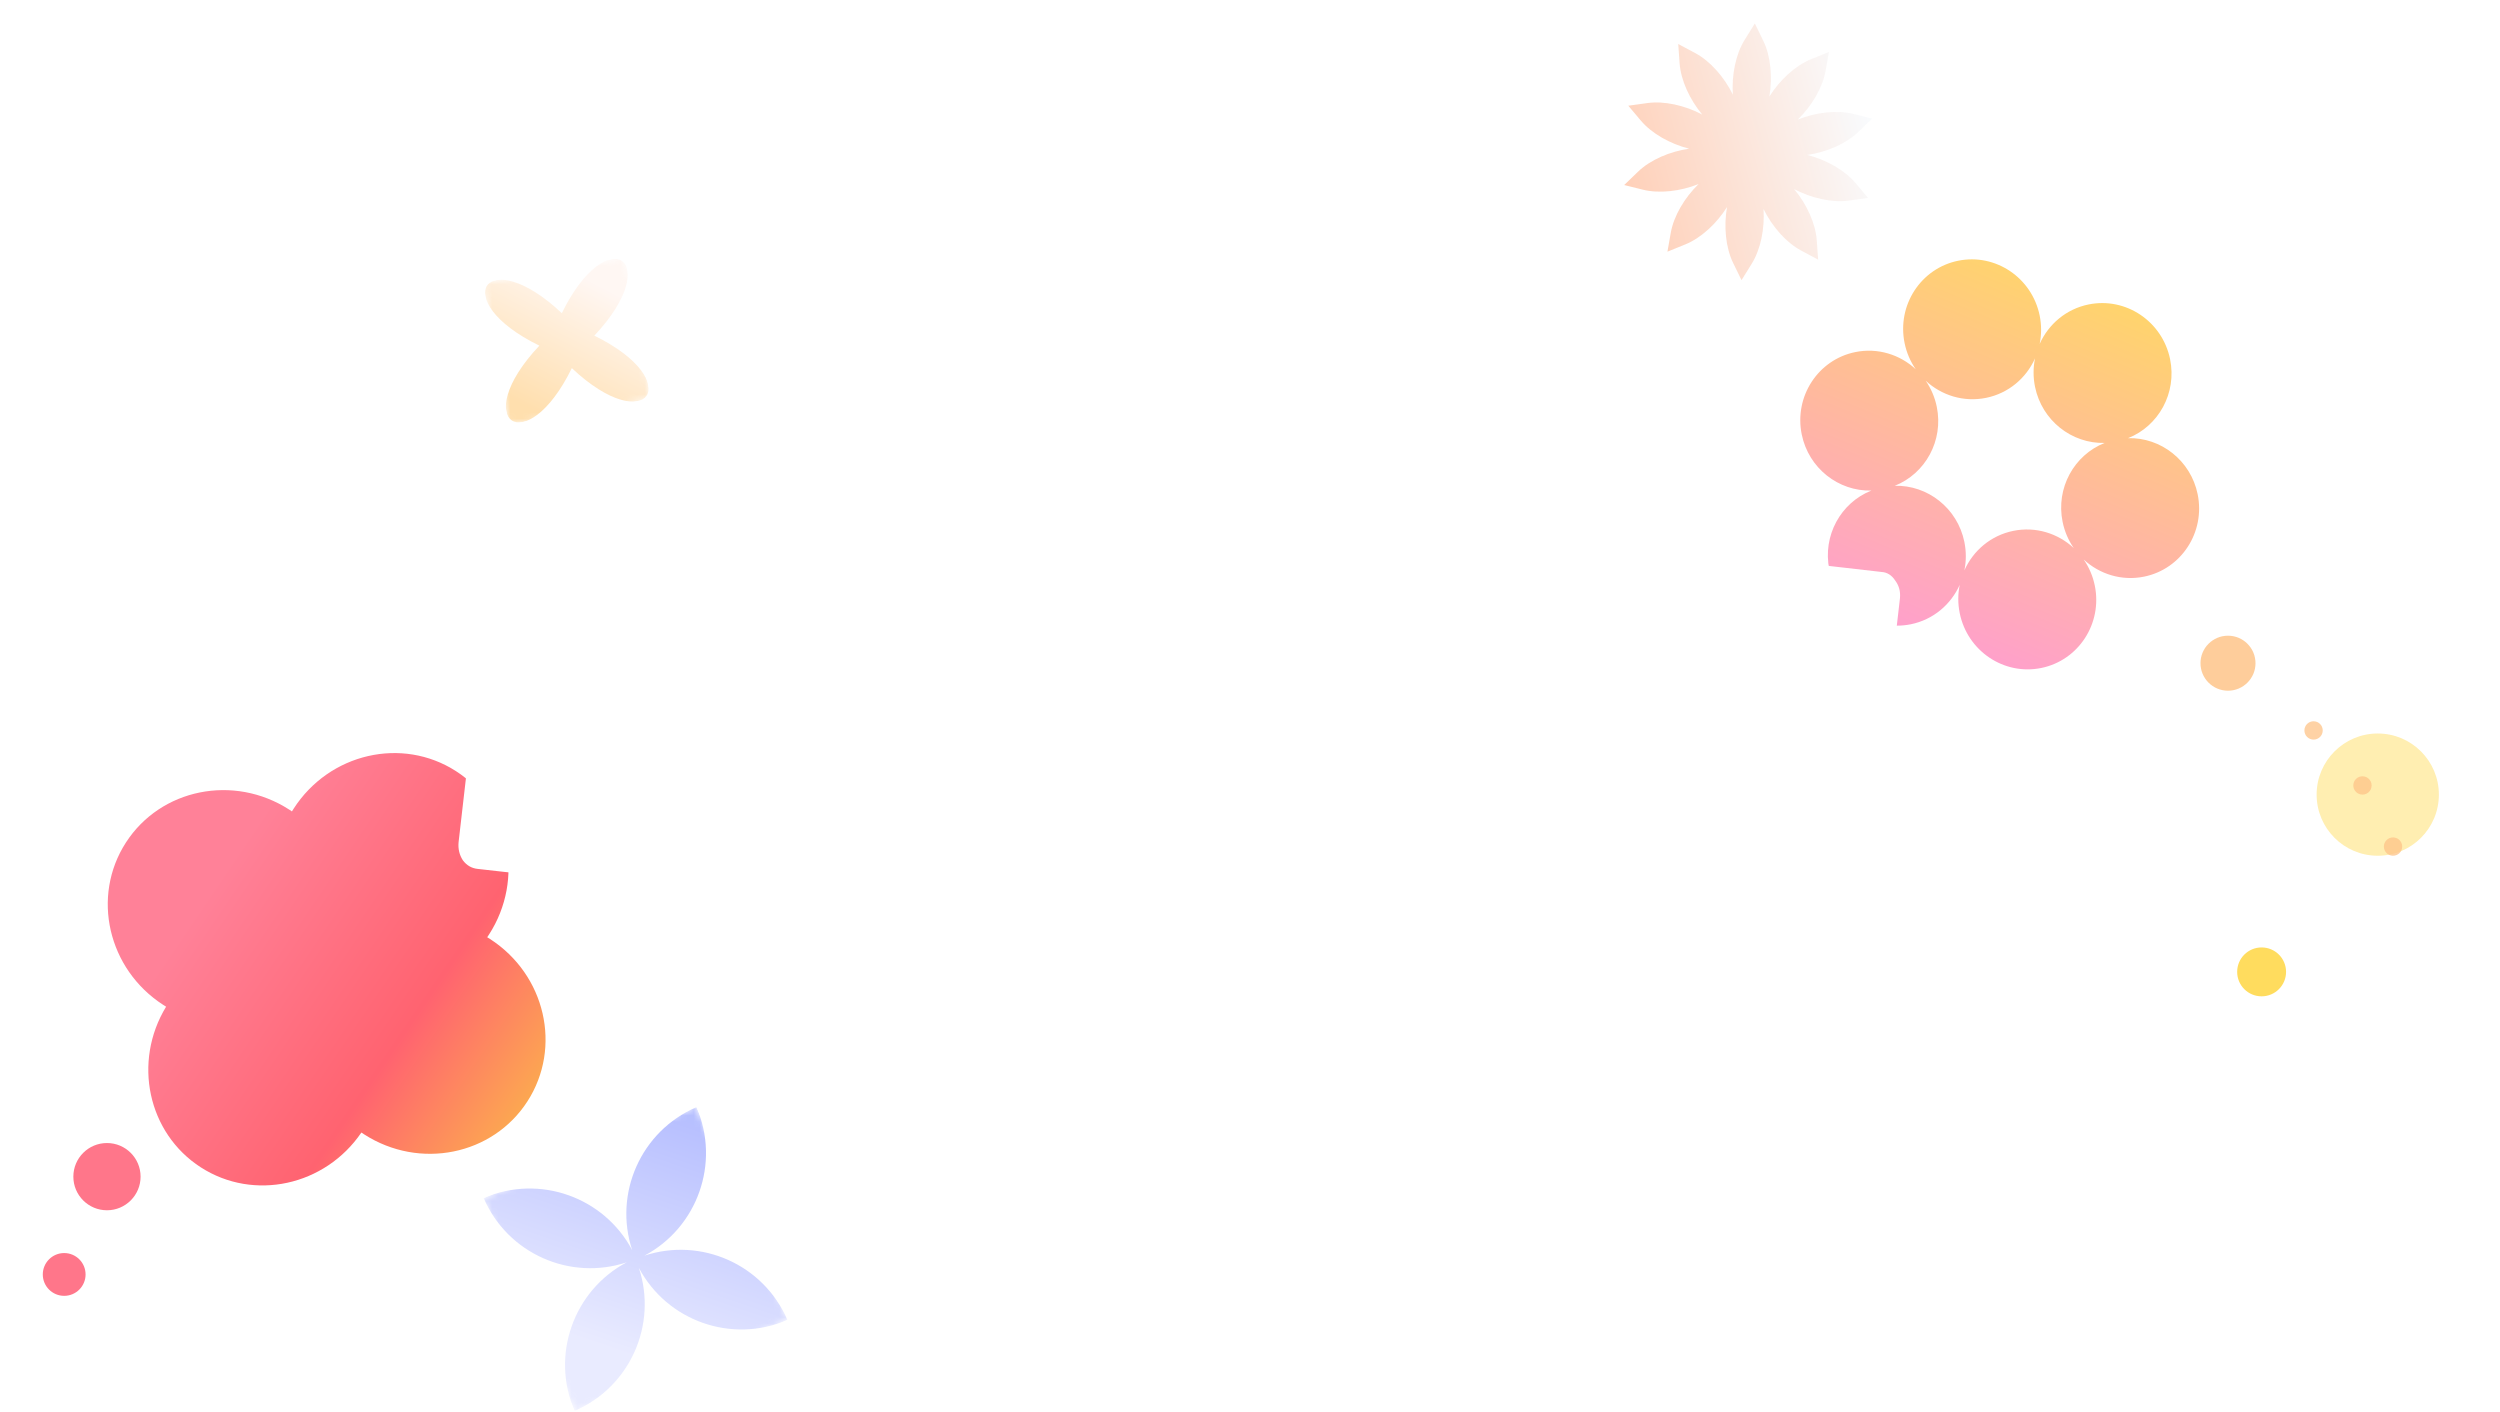 <svg width="409" height="231" viewBox="0 0 409 231" fill="none" xmlns="http://www.w3.org/2000/svg">
<g filter="url(#filter0_f_2607_4921)">
<circle cx="389" cy="130" r="10" fill="#FFE897" fill-opacity="0.75"/>
</g>
<circle cx="1.5" cy="1.5" r="1.5" transform="matrix(1 0 0 -1 385 130)" fill="#FEC489" fill-opacity="0.76"/>
<circle cx="1.5" cy="1.5" r="1.5" transform="matrix(1 0 0 -1 390 140)" fill="#FEC489" fill-opacity="0.76"/>
<path d="M20.594 137.849C26.28 129.023 38.244 126.606 47.315 132.451C47.465 132.548 47.613 132.648 47.761 132.749C47.853 132.596 47.948 132.444 48.045 132.293C53.89 123.222 65.783 120.479 74.608 126.166C83.433 131.853 85.85 143.816 80.005 152.887C79.908 153.037 79.808 153.187 79.708 153.334C79.86 153.426 80.012 153.52 80.163 153.617C89.234 159.462 91.977 171.355 86.29 180.18C80.603 189.006 68.64 191.422 59.569 185.577C59.419 185.48 59.27 185.382 59.123 185.282C53.183 194.004 41.532 196.57 32.849 190.975C24.165 185.38 21.685 173.709 27.174 164.695C27.022 164.603 26.871 164.508 26.721 164.411C17.65 158.566 14.907 146.674 20.594 137.849Z" fill="url(#paint0_linear_2607_4921)"/>
<g filter="url(#filter1_f_2607_4921)">
<circle cx="57" cy="65" r="7" fill="white"/>
</g>
<g clip-path="url(#clip0_2607_4921)">
<mask id="mask0_2607_4921" style="mask-type:luminance" maskUnits="userSpaceOnUse" x="79" y="42" width="28" height="28">
<path d="M106.464 65.235L83.23 69.464L79 46.23L102.235 42L106.464 65.235Z" fill="white"/>
</mask>
<g mask="url(#mask0_2607_4921)">
<path d="M91.916 51.237C79.534 39.56 72.95 49.074 88.24 56.55C76.559 68.935 86.073 75.515 93.552 60.226C105.935 71.905 112.518 62.389 97.229 54.914C108.897 42.53 99.383 35.947 91.916 51.237Z" fill="url(#paint1_linear_2607_4921)" fill-opacity="0.86"/>
</g>
</g>
<g clip-path="url(#clip1_2607_4921)">
<mask id="mask1_2607_4921" style="mask-type:luminance" maskUnits="userSpaceOnUse" x="79" y="181" width="50" height="50">
<path d="M113.89 181L79 196.056L94.056 230.946L128.946 215.89L113.89 181Z" fill="white"/>
</mask>
<g mask="url(#mask1_2607_4921)">
<path fill-rule="evenodd" clip-rule="evenodd" d="M103.427 204.523C98.833 195.865 88.281 192.051 79.125 196.002C83.057 205.116 93.274 209.581 102.523 206.519C93.865 211.112 90.051 221.665 94.002 230.821C103.116 226.889 107.581 216.672 104.519 207.423C109.113 216.081 119.665 219.895 128.821 215.944C124.889 206.83 114.672 202.364 105.423 205.427C114.081 200.833 117.895 190.281 113.944 181.125C104.83 185.057 100.365 195.274 103.427 204.523ZM103.973 205.973L103.974 205.973L103.973 205.972C103.973 205.972 103.972 205.973 103.972 205.973L103.973 205.973Z" fill="url(#paint2_linear_2607_4921)" fill-opacity="0.9"/>
</g>
</g>
<g filter="url(#filter2_f_2607_4921)">
<circle cx="370" cy="159" r="4" fill="#FFDC5E"/>
</g>
<circle cx="364.5" cy="108.5" r="4.5" fill="#FEC489" fill-opacity="0.84"/>
<circle cx="1.5" cy="1.5" r="1.5" transform="matrix(1 0 0 -1 377 121)" fill="#FEC489" fill-opacity="0.76"/>
<circle cx="17.5" cy="192.5" r="5.5" fill="#FF768A"/>
<circle cx="3.5" cy="3.5" r="3.5" transform="matrix(1 0 0 -1 7 212)" fill="#FF768A"/>
<g clip-path="url(#clip2_2607_4921)">
<path fill-rule="evenodd" clip-rule="evenodd" d="M333.69 56.266C333.996 54.779 334.012 53.203 333.688 51.617C332.423 45.422 326.452 41.411 320.35 42.657C314.248 43.902 310.326 49.934 311.591 56.128C311.915 57.714 312.547 59.157 313.412 60.406C310.831 58.01 307.2 56.85 303.522 57.601C297.42 58.847 293.498 64.878 294.763 71.073C295.892 76.605 300.776 80.396 306.155 80.256C301.152 82.235 298.145 87.637 299.274 93.169C300.539 99.364 306.51 103.375 312.612 102.13C316.29 101.379 319.176 98.889 320.612 95.673C320.306 97.16 320.29 98.736 320.613 100.322C321.878 106.516 327.85 110.528 333.952 109.282C340.053 108.037 343.975 102.005 342.71 95.811C342.386 94.225 341.754 92.781 340.89 91.533C343.471 93.929 347.101 95.089 350.78 94.338C356.882 93.092 360.803 87.061 359.539 80.866C358.409 75.334 353.525 71.543 348.147 71.683C353.149 69.704 356.157 64.302 355.028 58.769C353.763 52.575 347.791 48.563 341.689 49.809C338.011 50.56 335.125 53.05 333.69 56.266ZM339.262 89.656C338.398 88.407 337.765 86.964 337.442 85.377C336.312 79.845 339.319 74.443 344.322 72.464C338.944 72.604 334.06 68.813 332.93 63.281C332.607 61.694 332.623 60.119 332.929 58.631C331.493 61.847 328.608 64.337 324.929 65.088C321.251 65.839 317.62 64.68 315.039 62.283C315.903 63.532 316.536 64.975 316.86 66.561C317.989 72.094 314.982 77.496 309.979 79.475C315.357 79.335 320.242 83.126 321.371 88.658C321.695 90.245 321.679 91.82 321.373 93.308C322.808 90.091 325.694 87.601 329.372 86.85C333.05 86.1 336.681 87.259 339.262 89.656Z" fill="url(#paint3_linear_2607_4921)"/>
</g>
<path d="M283.496 15.48C282.076 12.591 279.784 9.989 277.337 8.682L274.559 7.198L274.783 10.341C274.981 13.11 276.423 16.265 278.483 18.738C275.639 17.236 272.257 16.478 269.511 16.861L266.394 17.294L268.421 19.707C270.206 21.832 273.225 23.536 276.342 24.326C273.16 24.784 269.981 26.161 267.985 28.086L265.719 30.272L268.774 31.032C271.465 31.701 274.907 31.304 277.891 30.109C275.587 32.352 273.825 35.338 273.341 38.071L272.792 41.173L275.709 39.99C278.278 38.948 280.828 36.602 282.539 33.878C281.993 37.05 282.321 40.503 283.534 43L284.911 45.835L286.575 43.161C288.041 40.805 288.725 37.405 288.511 34.194C289.93 37.082 292.223 39.685 294.67 40.992L297.448 42.475L297.224 39.332C297.026 36.563 295.583 33.408 293.524 30.935C296.368 32.438 299.75 33.195 302.496 32.813L305.613 32.379L303.586 29.967C301.801 27.842 298.782 26.137 295.665 25.347C298.847 24.89 302.026 23.512 304.022 21.587L306.288 19.402L303.233 18.642C300.541 17.973 297.099 18.369 294.115 19.564C296.42 17.322 298.182 14.336 298.666 11.603L299.215 8.5L296.298 9.683C293.729 10.725 291.179 13.072 289.467 15.795C290.014 12.624 289.686 9.17 288.473 6.673L287.095 3.839L285.431 6.513C283.966 8.868 283.281 12.268 283.496 15.48Z" fill="url(#paint4_linear_2607_4921)" fill-opacity="0.87"/>
<g filter="url(#filter3_d_2607_4921)">
<path d="M310.616 202.126C305.624 202.698 300.996 202.022 296.732 200.098C292.468 198.174 288.958 195.21 286.202 191.206C283.498 187.202 281.834 182.522 281.21 177.166C280.638 171.914 281.236 167.026 283.004 162.502C284.772 157.978 287.476 154.286 291.116 151.426C294.808 148.514 299.098 146.772 303.986 146.2C307.782 145.784 311.318 146.018 314.594 146.902C317.87 147.786 321.042 149.398 324.11 151.738C324.89 152.31 325.384 153.272 325.592 154.624C325.696 155.664 325.54 156.522 325.124 157.198L320.6 164.764L324.578 164.296C325.566 164.192 326.45 164.504 327.23 165.232C328.01 165.908 328.452 166.766 328.556 167.806L330.974 188.632C331.078 189.932 330.74 190.972 329.96 191.752C327.828 194.3 325.15 196.536 321.926 198.46C318.702 200.384 314.932 201.606 310.616 202.126ZM308.9 184.42C309.888 184.316 310.694 183.9 311.318 183.172C311.994 182.392 312.332 181.482 312.332 180.442L309.134 180.832C308.042 180.936 307.054 180.702 306.17 180.13C305.338 179.558 304.87 178.778 304.766 177.79L303.986 170.848C303.882 169.912 304.168 169.054 304.844 168.274C305.52 167.442 306.404 166.974 307.496 166.87L315.452 165.934C315.504 165.726 315.53 165.518 315.53 165.31C315.426 164.426 314.646 163.776 313.19 163.36C311.734 162.892 309.94 162.762 307.808 162.97C305.988 163.178 304.35 163.88 302.894 165.076C301.438 166.22 300.346 167.728 299.618 169.6C298.942 171.42 298.708 173.344 298.916 175.372C299.176 178.076 300.242 180.312 302.114 182.08C303.986 183.848 306.248 184.628 308.9 184.42Z" fill="white"/>
<path d="M239.306 204.598C238.318 204.702 237.434 204.416 236.654 203.74C235.874 203.064 235.432 202.18 235.328 201.088L230.024 154.912C229.92 153.82 230.154 152.858 230.726 152.026C231.35 151.142 232.156 150.648 233.144 150.544L243.83 149.296C245.078 149.192 246.066 149.582 246.794 150.466L260.21 166.222L257.948 151.714C257.844 150.622 258.078 149.66 258.65 148.828C259.222 147.944 260.002 147.45 260.99 147.346L272.456 146.019C273.444 145.916 274.302 146.228 275.03 146.956C275.81 147.632 276.252 148.516 276.356 149.608L281.66 195.784C281.764 196.876 281.53 197.864 280.958 198.748C280.386 199.58 279.606 200.048 278.618 200.152L268.478 201.322C267.906 201.374 267.36 201.296 266.84 201.088C266.32 200.88 265.878 200.568 265.514 200.152L251.396 183.538L253.736 198.982C253.84 200.074 253.606 201.036 253.034 201.868C252.462 202.752 251.682 203.246 250.694 203.35L239.306 204.598Z" fill="white"/>
<path d="M216.306 202.401C215.318 202.505 214.434 202.219 213.654 201.543C212.874 200.867 212.432 199.983 212.328 198.891L207.024 152.715C206.92 151.623 207.154 150.661 207.726 149.829C208.35 148.945 209.156 148.451 210.144 148.347L221.688 147.021C222.676 146.917 223.56 147.203 224.34 147.879C225.12 148.555 225.562 149.439 225.666 150.531L230.97 196.707C231.074 197.799 230.814 198.761 230.19 199.593C229.618 200.477 228.838 200.971 227.85 201.075L216.306 202.401Z" fill="white"/>
<path d="M178.531 188.917C177.439 188.813 176.555 188.319 175.879 187.435C175.203 186.551 174.917 185.589 175.021 184.549L176.269 173.473C176.373 172.433 176.867 171.575 177.751 170.899C178.635 170.171 179.623 169.885 180.715 170.041L200.137 172.225C201.229 172.329 202.113 172.823 202.789 173.707C203.465 174.591 203.751 175.553 203.647 176.593L202.399 187.669C202.295 188.709 201.801 189.593 200.917 190.321C200.033 190.997 199.045 191.257 197.953 191.101L178.531 188.917Z" fill="white"/>
<path d="M254.326 139.554C253.338 139.502 252.532 139.06 251.908 138.228C251.336 137.344 251.102 136.356 251.206 135.264L256.51 89.01C256.614 87.97 257.056 87.112 257.836 86.436C258.616 85.708 259.5 85.396 260.488 85.5L272.656 86.904C273.956 87.06 274.892 87.788 275.464 89.088L280.768 103.986L289.27 90.648C290.154 89.504 291.246 89.01 292.546 89.166L304.792 90.57C305.728 90.622 306.482 91.09 307.054 91.974C307.678 92.806 307.938 93.768 307.834 94.86L302.53 141.114C302.426 142.154 301.984 143.038 301.204 143.766C300.424 144.442 299.566 144.728 298.63 144.624L287.086 143.298C286.15 143.194 285.37 142.726 284.746 141.894C284.122 141.062 283.862 140.126 283.966 139.086L284.044 138.93L286.306 124.11L280.534 132.222C280.17 132.742 279.676 133.132 279.052 133.392C278.48 133.6 277.856 133.678 277.18 133.626C276.608 133.522 276.062 133.288 275.542 132.924C275.022 132.56 274.658 132.092 274.45 131.52L270.706 122.472L269.614 137.292C269.51 138.384 269.042 139.294 268.21 140.022C267.43 140.698 266.546 140.984 265.558 140.88L254.326 139.554Z" fill="white"/>
<path d="M221.679 133.884C217.051 132.844 213.099 130.712 209.823 127.488C206.547 124.264 204.285 120.39 203.037 115.866C201.737 111.29 201.659 106.558 202.803 101.67V101.514C203.947 96.574 206.105 92.336 209.277 88.8C212.449 85.264 216.219 82.768 220.587 81.312C225.007 79.804 229.531 79.596 234.159 80.688C238.787 81.728 242.739 83.86 246.015 87.084C249.291 90.308 251.553 94.208 252.801 98.784C254.101 103.308 254.179 108.014 253.035 112.902V113.058C251.891 117.998 249.733 122.236 246.561 125.772C243.389 129.308 239.593 131.804 235.173 133.26C230.805 134.768 226.307 134.976 221.679 133.884ZM226.281 114.696C228.257 115.164 229.999 114.67 231.507 113.214C233.067 111.758 234.107 109.912 234.627 107.676C235.095 105.752 234.861 104.088 233.925 102.684C233.041 101.28 231.637 100.37 229.713 99.954L229.479 99.876C227.451 99.408 225.735 99.694 224.331 100.734C222.927 101.722 222.043 103.048 221.679 104.712C221.211 106.74 221.341 108.794 222.069 110.874C222.849 112.954 224.253 114.228 226.281 114.696Z" fill="white"/>
<path d="M175.679 147.884C171.051 146.844 167.099 144.712 163.823 141.488C160.547 138.264 158.285 134.39 157.037 129.866C155.737 125.29 155.659 120.558 156.803 115.67V115.514C157.947 110.574 160.105 106.336 163.277 102.8C166.449 99.264 170.219 96.768 174.587 95.312C179.007 93.804 183.531 93.596 188.159 94.688C192.787 95.728 196.739 97.86 200.015 101.084C203.291 104.308 205.553 108.208 206.801 112.784C208.101 117.308 208.179 122.014 207.035 126.902V127.058C205.891 131.998 203.733 136.236 200.561 139.772C197.389 143.308 193.593 145.804 189.173 147.26C184.805 148.768 180.307 148.976 175.679 147.884ZM180.281 128.696C182.257 129.164 183.999 128.67 185.507 127.214C187.067 125.758 188.107 123.912 188.627 121.676C189.095 119.752 188.861 118.088 187.925 116.684C187.041 115.28 185.637 114.37 183.713 113.954L183.479 113.876C181.451 113.408 179.735 113.694 178.331 114.734C176.927 115.722 176.043 117.048 175.679 118.712C175.211 120.74 175.341 122.794 176.069 124.874C176.849 126.954 178.253 128.228 180.281 128.696Z" fill="white"/>
<path d="M122.092 138.152C121.104 138.048 120.298 137.58 119.674 136.748C119.102 135.864 118.894 134.876 119.05 133.784L124.276 87.608C124.38 86.516 124.822 85.632 125.602 84.956C126.434 84.228 127.344 83.915 128.332 84.019L139.798 85.346C140.786 85.45 141.566 85.944 142.138 86.828C142.762 87.659 142.996 88.621 142.84 89.713L139.33 120.758L156.022 122.708C157.01 122.76 157.79 123.228 158.362 124.112C158.934 124.944 159.168 125.88 159.064 126.92L157.738 138.152C157.634 139.244 157.192 140.128 156.412 140.804C155.684 141.532 154.826 141.844 153.838 141.74L122.092 138.152Z" fill="white"/>
<path d="M75.144 139.152C74.156 139.048 73.35 138.58 72.726 137.748C72.154 136.864 71.92 135.876 72.024 134.784L77.328 88.608C77.432 87.516 77.874 86.632 78.654 85.956C79.434 85.228 80.318 84.915 81.306 85.019L102.6 87.438C108.684 88.114 113.104 90.401 115.86 94.302C118.044 97.37 118.902 100.983 118.434 105.144C117.966 108.94 116.51 112.06 114.066 114.503C117.186 117.832 118.434 122.043 117.81 127.139C117.238 132.287 115.028 136.162 111.18 138.762C107.384 141.31 102.522 142.246 96.594 141.569L75.144 139.152ZM95.892 128.934C98.492 129.194 100.312 128.882 101.352 127.998C102.444 127.114 103.068 125.995 103.224 124.643C103.64 121.523 101.534 119.677 96.906 119.105L91.68 118.56C90.744 118.456 89.912 118.69 89.184 119.262C88.456 119.834 88.04 120.587 87.936 121.523L87.624 124.565C87.52 125.501 87.754 126.334 88.326 127.062C88.898 127.79 89.652 128.206 90.588 128.31L95.892 128.934ZM96.984 109.121C98.96 109.381 100.494 109.095 101.586 108.263C102.678 107.379 103.302 106.235 103.458 104.832C103.562 103.688 103.276 102.543 102.6 101.399C101.924 100.255 100.39 99.553 97.998 99.293L94.254 98.826C93.318 98.722 92.46 98.956 91.68 99.528C90.952 100.099 90.562 100.853 90.51 101.789L90.12 104.91C90.016 105.846 90.25 106.704 90.822 107.483C91.394 108.211 92.148 108.627 93.084 108.731L96.984 109.121Z" fill="white"/>
</g>
<defs>
<filter id="filter0_f_2607_4921" x="369.9" y="110.9" width="38.2" height="38.2" filterUnits="userSpaceOnUse" color-interpolation-filters="sRGB">
<feFlood flood-opacity="0" result="BackgroundImageFix"/>
<feBlend mode="normal" in="SourceGraphic" in2="BackgroundImageFix" result="shape"/>
<feGaussianBlur stdDeviation="4.55" result="effect1_foregroundBlur_2607_4921"/>
</filter>
<filter id="filter1_f_2607_4921" x="40.9" y="48.9" width="32.2" height="32.2" filterUnits="userSpaceOnUse" color-interpolation-filters="sRGB">
<feFlood flood-opacity="0" result="BackgroundImageFix"/>
<feBlend mode="normal" in="SourceGraphic" in2="BackgroundImageFix" result="shape"/>
<feGaussianBlur stdDeviation="4.55" result="effect1_foregroundBlur_2607_4921"/>
</filter>
<filter id="filter2_f_2607_4921" x="356.9" y="145.9" width="26.2" height="26.2" filterUnits="userSpaceOnUse" color-interpolation-filters="sRGB">
<feFlood flood-opacity="0" result="BackgroundImageFix"/>
<feBlend mode="normal" in="SourceGraphic" in2="BackgroundImageFix" result="shape"/>
<feGaussianBlur stdDeviation="4.55" result="effect1_foregroundBlur_2607_4921"/>
</filter>
<filter id="filter3_d_2607_4921" x="67.6" y="75.6" width="273.792" height="139.418" filterUnits="userSpaceOnUse" color-interpolation-filters="sRGB">
<feFlood flood-opacity="0" result="BackgroundImageFix"/>
<feColorMatrix in="SourceAlpha" type="matrix" values="0 0 0 0 0 0 0 0 0 0 0 0 0 0 0 0 0 0 127 0" result="hardAlpha"/>
<feOffset dx="3" dy="3"/>
<feGaussianBlur stdDeviation="3.7"/>
<feComposite in2="hardAlpha" operator="out"/>
<feColorMatrix type="matrix" values="0 0 0 0 0.173 0 0 0 0 0.011 0 0 0 0 0.523 0 0 0 0.54 0"/>
<feBlend mode="normal" in2="BackgroundImageFix" result="effect1_dropShadow_2607_4921"/>
<feBlend mode="normal" in="SourceGraphic" in2="effect1_dropShadow_2607_4921" result="shape"/>
</filter>
<linearGradient id="paint0_linear_2607_4921" x1="20.88" y1="137.405" x2="130.652" y2="211.73" gradientUnits="userSpaceOnUse">
<stop stop-color="#FF8198"/>
<stop offset="0.12" stop-color="#FF8198"/>
<stop offset="0.417" stop-color="#FF6370"/>
<stop offset="0.79" stop-color="#F9F62D"/>
</linearGradient>
<linearGradient id="paint1_linear_2607_4921" x1="86.022" y1="66.675" x2="96.849" y2="46.041" gradientUnits="userSpaceOnUse">
<stop stop-color="#FFD9A0"/>
<stop offset="1" stop-color="#FFF5F1"/>
</linearGradient>
<linearGradient id="paint2_linear_2607_4921" x1="109.878" y1="182.731" x2="97.371" y2="219.686" gradientUnits="userSpaceOnUse">
<stop stop-color="#B0B9FF"/>
<stop offset="1" stop-color="#E7E9FF"/>
</linearGradient>
<linearGradient id="paint3_linear_2607_4921" x1="343.551" y1="37.92" x2="304.376" y2="132.671" gradientUnits="userSpaceOnUse">
<stop stop-color="#FFDC5E"/>
<stop offset="1" stop-color="#FF87F9"/>
</linearGradient>
<linearGradient id="paint4_linear_2607_4921" x1="265.719" y1="30.272" x2="306.288" y2="19.401" gradientUnits="userSpaceOnUse">
<stop stop-color="#FFC9AE"/>
<stop offset="1" stop-color="#F8FBFE"/>
</linearGradient>
<clipPath id="clip0_2607_4921">
<rect width="23.617" height="23.617" fill="white" transform="matrix(0.984 -0.179 -0.179 -0.984 83.23 69.464)"/>
</clipPath>
<clipPath id="clip1_2607_4921">
<rect width="38" height="38" fill="white" transform="translate(79 196.056) rotate(-23.341)"/>
</clipPath>
<clipPath id="clip2_2607_4921">
<rect width="68" height="68" fill="white" transform="translate(286.886 49.488) rotate(-11.539)"/>
</clipPath>
</defs>
</svg>
